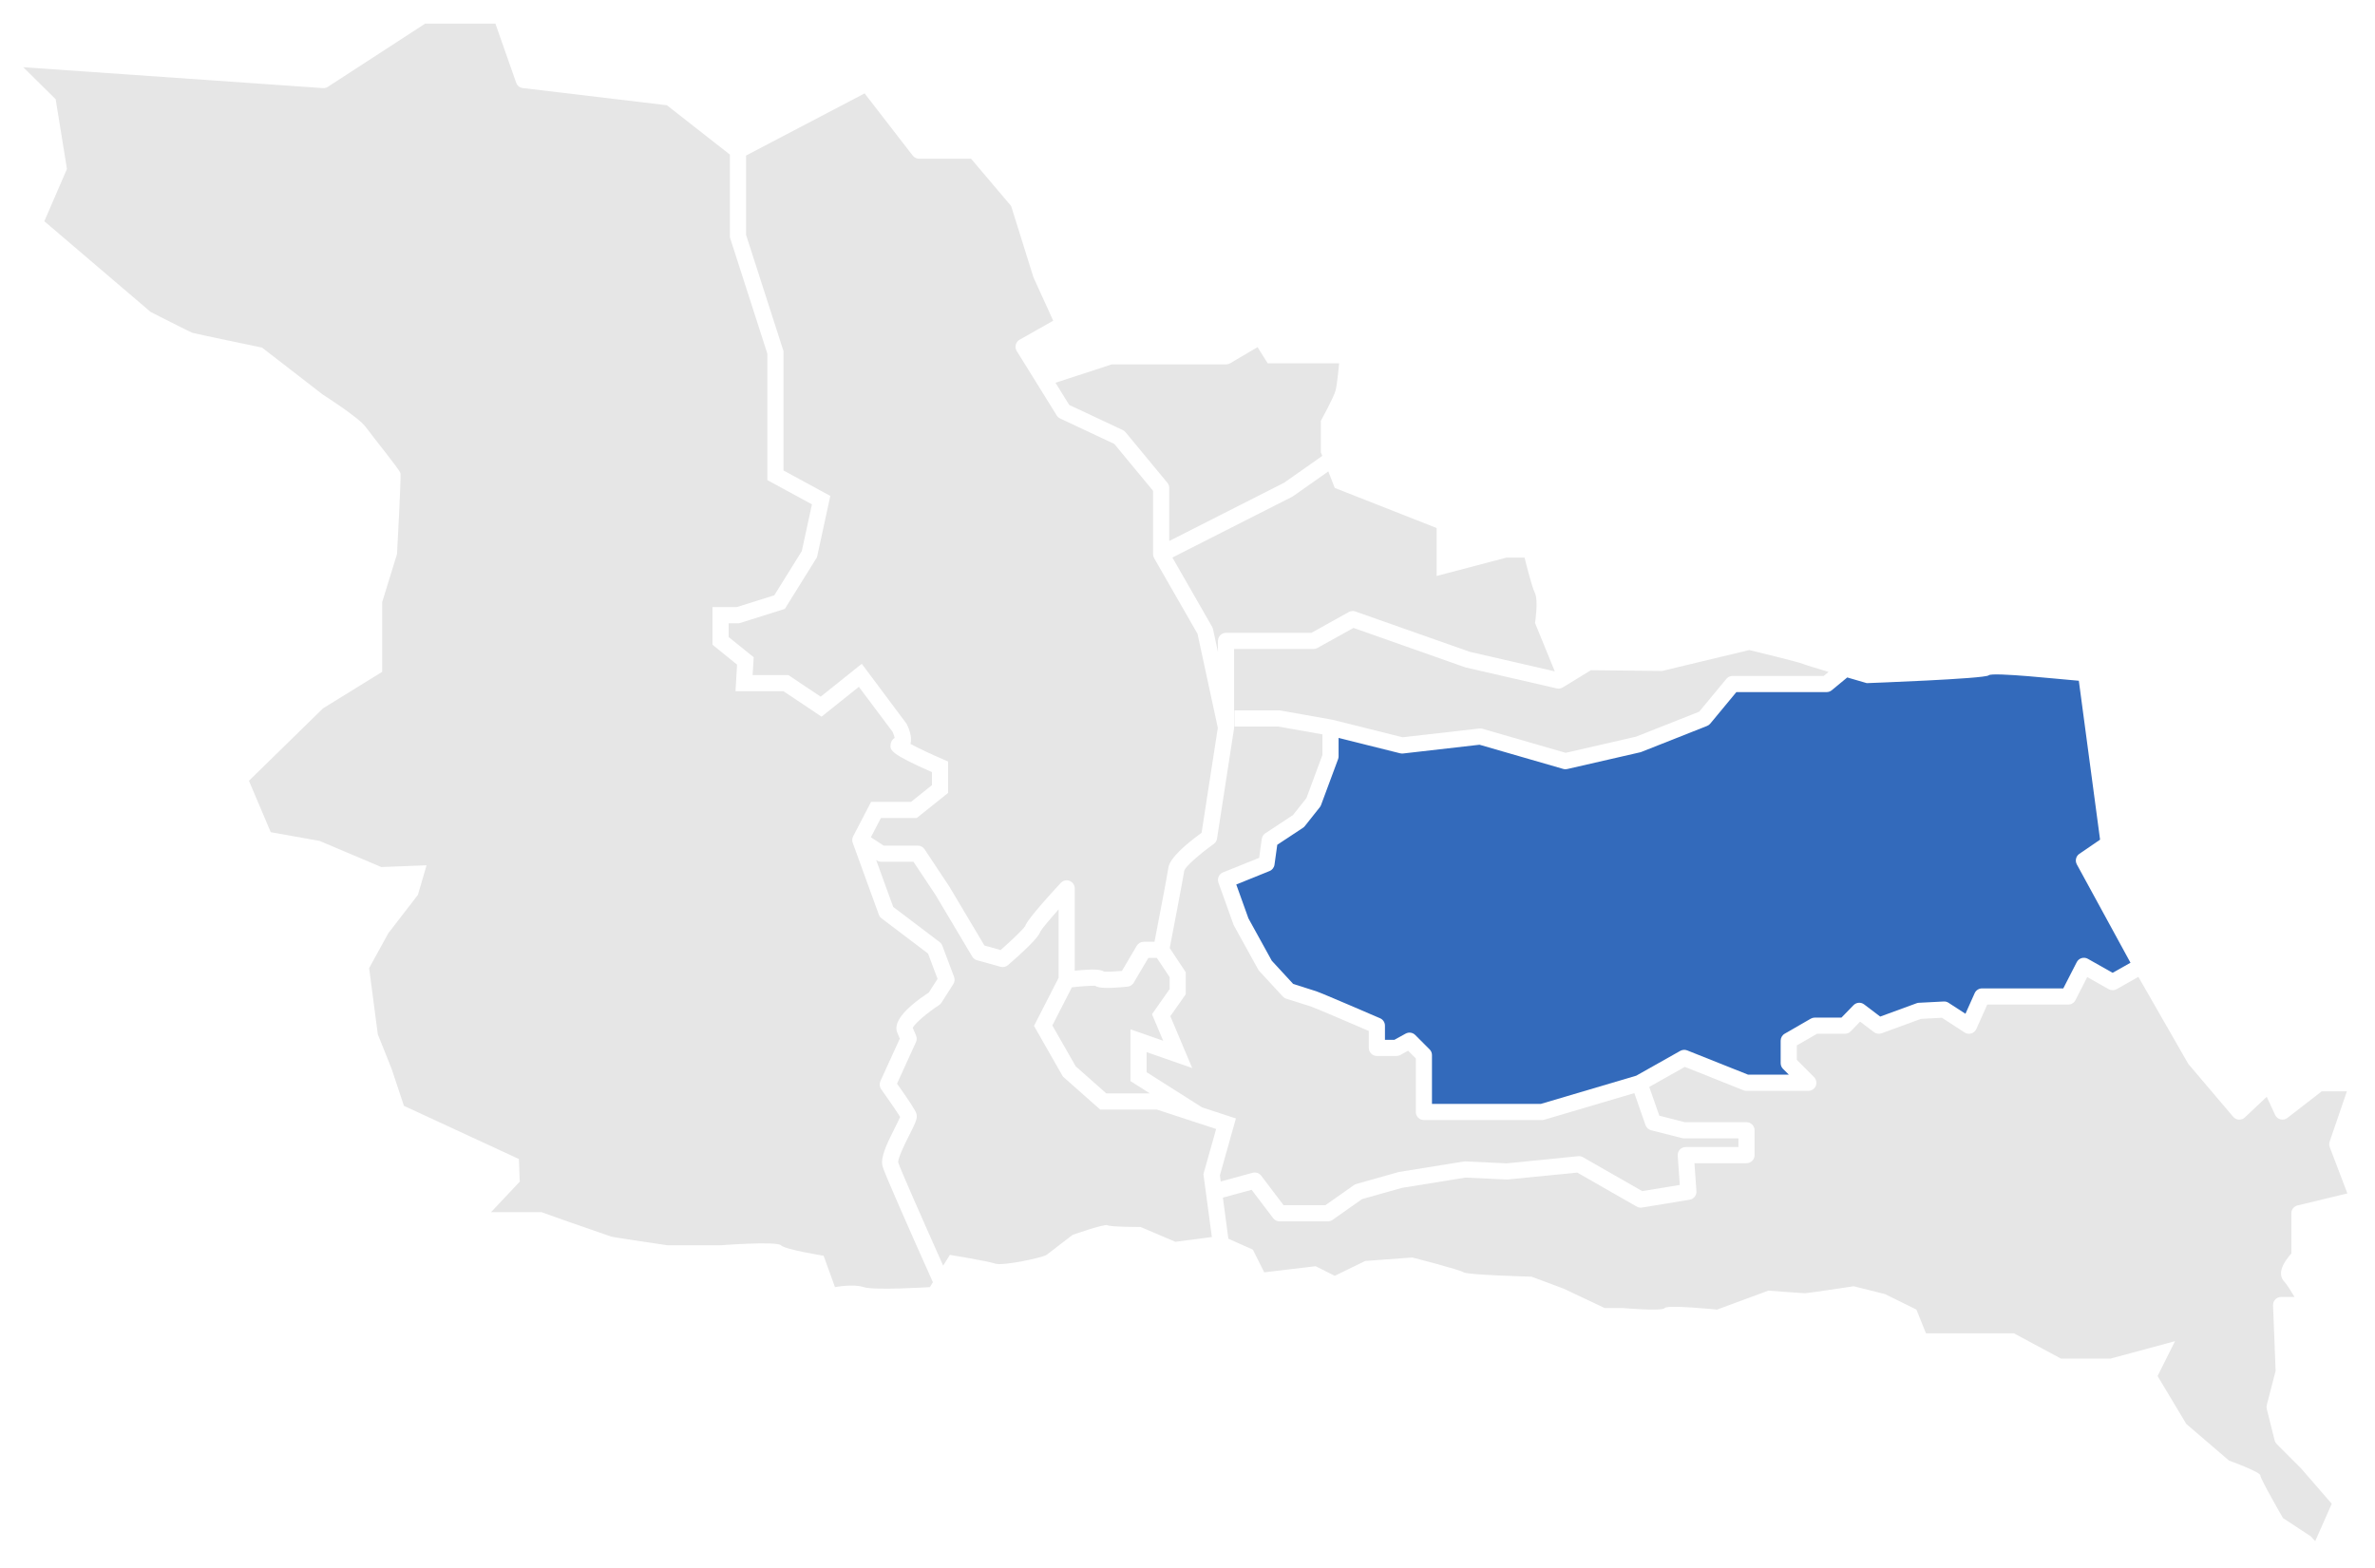 <svg width="424" height="280" viewBox="0 0 424 280" fill="none" xmlns="http://www.w3.org/2000/svg">
<g filter="url(#filter0_d_1233_809)">
<path d="M235.803 71.151V76.75L236.062 77.413L229.248 82.204L208.738 92.61V83.133C208.738 82.798 208.623 82.469 208.41 82.215L200.945 73.189C200.812 73.021 200.639 72.889 200.449 72.802L190.885 68.312L188.43 64.352L198.472 61.074H218.878C219.132 61.074 219.385 61.005 219.61 60.878L224.504 57.992L226.32 60.878H239.065C239.065 60.878 238.754 64.456 238.443 65.703C238.132 66.95 235.803 71.151 235.803 71.151Z" fill="#E6E6E6"/>
<path d="M157.555 204.254C157.843 205.409 162.443 215.809 166.548 224.98L166.006 225.852C166.006 225.852 156.056 226.475 154.194 225.852C152.327 225.228 149.064 225.852 149.064 225.852L147.04 220.247C147.04 220.247 140.204 219.162 139.426 218.383C138.647 217.604 128.542 218.383 128.542 218.383H119.215C119.215 218.383 109.577 216.981 109.11 216.825C108.643 216.669 101.495 214.182 101.495 214.182L96.676 212.467H87.66L92.79 207.019L92.635 202.973L72.113 193.479C72.113 193.479 70.096 187.407 69.94 186.946C69.784 186.478 67.45 180.718 67.45 180.718L65.899 168.886L69.317 162.665L74.603 155.814L76.154 150.521L68.072 150.833L57.039 146.164L48.334 144.611L44.443 135.429L57.656 122.506L68.228 115.973V103.524L70.874 94.959C70.874 94.959 71.646 81.107 71.49 80.489C71.341 79.866 66.522 73.95 65.276 72.236C64.031 70.528 57.656 66.482 57.656 66.482L46.778 58.073C46.778 58.073 34.805 55.585 34.344 55.429C33.877 55.273 26.879 51.695 26.879 51.695L7.913 35.506L11.954 26.168L9.937 13.718L4.155 8.005L57.656 11.733C57.973 11.756 58.278 11.675 58.538 11.502L75.906 0.219H88.444L92.151 10.775C92.329 11.294 92.79 11.664 93.338 11.727L119.054 14.792L130.306 23.605V38.38L136.993 59.158V81.736L144.954 86.065L143.144 94.41L138.232 102.306L131.528 104.413H127.199V111.136L131.586 114.686L131.309 119.436H139.864L146.672 123.984L153.33 118.651L159.348 126.685C159.503 127.02 159.653 127.452 159.728 127.77C159.325 128.012 159.06 128.416 159.002 128.89C158.875 129.923 158.794 130.558 166.375 133.882V136.214L162.645 139.198H155.514L152.309 145.344H152.315C152.125 145.691 152.09 146.118 152.234 146.504L156.898 159.346C156.996 159.606 157.163 159.831 157.382 159.998L165.677 166.283L167.378 170.797L165.833 173.221C161.325 176.216 159.428 178.64 160.195 180.43L160.639 181.474L157.175 189.064C156.961 189.537 157.013 190.085 157.313 190.507C158.639 192.365 160.161 194.576 160.697 195.464C160.501 195.926 160.097 196.728 159.786 197.346C158.189 200.52 157.169 202.719 157.555 204.254Z" fill="#E6E6E6"/>
<path d="M205.009 167.062H206.525L208.808 170.491V172.632L205.66 177.117L207.66 181.861L201.815 179.812V189.058L205.28 191.257H197.503L192.033 186.409L187.871 179.125L191.358 172.315H191.364C193.001 172.13 194.759 172.003 195.491 172.038C196.126 172.442 197.509 172.574 201.302 172.193C201.757 172.147 202.161 171.888 202.397 171.489L205.009 167.062Z" fill="#E6E6E6"/>
<path d="M214.843 205.669L216.348 216.9L209.839 217.76L203.625 215.111C203.625 215.111 198.183 215.111 197.717 214.799C197.25 214.493 191.497 216.513 191.497 216.513C191.497 216.513 187.456 219.624 186.833 220.092C186.216 220.559 179.063 222.117 177.662 221.65C176.267 221.182 169.58 220.092 169.58 220.092L168.381 222.019C164.282 212.837 160.622 204.526 160.357 203.585C160.27 202.8 161.682 199.989 162.363 198.645C163.458 196.469 163.867 195.655 163.585 194.812C163.4 194.252 162.242 192.469 160.143 189.508L163.527 182.098C163.694 181.728 163.7 181.301 163.539 180.926L162.945 179.535C163.348 178.75 165.499 176.892 167.672 175.466C167.839 175.356 167.983 175.206 168.093 175.033L170.191 171.738C170.439 171.357 170.485 170.883 170.329 170.456L168.231 164.881C168.133 164.621 167.966 164.402 167.753 164.235L159.463 157.955L156.419 149.586L156.535 149.656C156.765 149.812 157.042 149.892 157.319 149.892H163.077L167.061 155.883L173.569 166.826C173.759 167.143 174.065 167.38 174.422 167.478L178.619 168.644C179.086 168.777 179.581 168.661 179.944 168.35C184.96 164.015 185.594 162.809 185.738 162.347C186.02 161.834 187.387 160.206 188.989 158.394V170.624L184.596 179.2L189.761 188.256L196.414 194.143H206.519L217.114 197.611L214.843 205.669Z" fill="#E6E6E6"/>
<path d="M206.11 164.177H204.19C203.677 164.177 203.204 164.448 202.945 164.887L200.293 169.389C199.048 169.493 197.728 169.55 197.1 169.51C196.575 169.135 195.382 168.99 191.871 169.348V154.648C191.871 154.054 191.508 153.523 190.955 153.303C190.401 153.09 189.773 153.234 189.375 153.667C183.945 159.537 183.178 160.916 183.011 161.395C182.625 161.995 180.573 163.952 178.642 165.655L175.748 164.852L169.516 154.377C169.516 154.377 169.493 154.337 169.476 154.313L165.049 147.647C164.784 147.249 164.334 147.007 163.85 147.007H157.751L155.474 145.518L157.261 142.084H163.654L169.257 137.599V131.989L168.387 131.614C166.294 130.708 163.89 129.582 162.547 128.849C162.899 127.574 162.213 125.969 161.873 125.288L153.848 114.536L146.516 120.411L140.734 116.55H134.364L134.555 113.37L130.081 109.757V107.298H131.972L140.112 104.736L145.853 95.513L148.234 84.558L139.875 80.016V58.702L133.188 37.924V23.778L154.356 12.68L162.945 23.784C163.216 24.136 163.637 24.344 164.081 24.344H173.361L180.515 32.794L184.47 45.433C184.487 45.491 184.51 45.549 184.533 45.601L188.026 53.271L182.025 56.665C181.685 56.855 181.438 57.184 181.34 57.565C181.242 57.946 181.305 58.35 181.512 58.679L188.66 70.199C188.81 70.436 189.024 70.626 189.277 70.742L198.933 75.278L205.856 83.652V94.959C205.856 95.219 205.925 95.467 206.052 95.68H206.046L213.788 109.18L217.414 125.975L214.514 144.721C211.84 146.66 208.842 149.194 208.588 150.943C208.427 152.103 207.003 159.542 206.11 164.177Z" fill="#E6E6E6"/>
<path d="M216.399 107.939L209.303 95.559L230.644 84.732C230.707 84.703 230.765 84.662 230.822 84.628L237.14 80.184L238.287 83.133L256.474 90.29V98.855L268.914 95.582H272.177C272.177 95.582 273.422 100.719 274.045 101.965C274.661 103.212 274.045 107.258 274.045 107.258L277.573 115.892L262.418 112.406L241.977 105.197C241.585 105.059 241.158 105.094 240.795 105.296L234.125 109.007H218.878C218.083 109.007 217.437 109.653 217.437 110.45V112.429L216.555 108.355C216.526 108.21 216.469 108.066 216.399 107.939Z" fill="#E6E6E6"/>
<path d="M223.628 205.432L217.933 206.985L217.783 205.882L220.642 195.73L214.607 193.756L204.697 187.471V183.881L212.843 186.732L208.934 177.469L211.69 173.55V169.62L208.825 165.308C209.315 162.774 211.188 153.032 211.436 151.405C211.736 150.677 214.163 148.507 216.682 146.718C216.999 146.493 217.212 146.152 217.27 145.766L220.29 126.223L220.302 126.154C220.314 126.085 220.319 126.01 220.319 125.935V111.893H234.5C234.748 111.893 234.984 111.829 235.198 111.708L241.631 108.135L261.536 115.153C261.588 115.171 261.639 115.188 261.691 115.2L277.918 118.934C278.282 119.02 278.668 118.957 278.991 118.761L284.023 115.684L296.74 115.817L312.281 112.083C312.281 112.083 321.297 114.259 321.919 114.571C322.179 114.698 324.19 115.315 326.45 115.99L325.58 116.706H309.312C308.88 116.706 308.476 116.902 308.2 117.231L303.346 123.095L292.093 127.545L279.504 130.437L264.66 126.142C264.476 126.091 264.285 126.073 264.095 126.096L250.41 127.66L237.878 124.532C237.849 124.532 237.815 124.521 237.78 124.515L228.574 122.876C228.488 122.864 228.407 122.858 228.32 122.858H220.394V125.744H228.194L236.091 127.141V130.812L233.232 138.522L230.834 141.547L225.894 144.808C225.548 145.033 225.317 145.402 225.259 145.812L224.793 149.188L218.336 151.791C217.621 152.08 217.258 152.888 217.523 153.621L220.204 161.089C220.227 161.164 220.262 161.234 220.296 161.297L224.614 169.117C224.666 169.221 224.735 169.314 224.816 169.4L229.012 173.954C229.185 174.139 229.398 174.277 229.641 174.352C229.675 174.364 233.024 175.403 234.045 175.743C234.713 175.968 240.403 178.398 244.369 180.112V183.131C244.369 183.927 245.015 184.574 245.81 184.574H249.309C249.551 184.574 249.788 184.51 250.001 184.395L251.384 183.633L252.762 185.012V194.57C252.762 195.366 253.408 196.013 254.203 196.013H275.307C275.445 196.013 275.584 195.99 275.711 195.955L291.771 191.205L293.765 196.913C293.927 197.369 294.301 197.715 294.768 197.837L300.25 199.233C300.366 199.268 300.487 199.28 300.602 199.28H310.355V200.832H300.954C300.556 200.832 300.17 200.999 299.899 201.288C299.628 201.582 299.489 201.975 299.518 202.379L299.887 207.602L293.183 208.704L282.605 202.656C282.346 202.506 282.052 202.442 281.752 202.471L268.972 203.747L261.616 203.4C261.518 203.395 261.415 203.4 261.317 203.418L249.776 205.282C249.724 205.293 249.666 205.305 249.615 205.322L242.155 207.423C242 207.464 241.85 207.533 241.717 207.631L236.61 211.221H229.151L225.156 205.951C224.798 205.484 224.193 205.282 223.628 205.432Z" fill="#E6E6E6"/>
<path d="M299.974 183.662L292.111 188.094L275.1 193.127H255.644V184.412C255.644 184.031 255.494 183.662 255.223 183.396L252.658 180.828C252.203 180.372 251.505 180.274 250.946 180.58L248.934 181.688H247.251V179.16C247.251 178.583 246.911 178.063 246.381 177.838C245.326 177.382 236.033 173.365 234.955 173.007C234.102 172.719 231.779 171.997 230.868 171.709L227.052 167.571L222.879 160.004L220.705 153.95L226.643 151.549C227.121 151.358 227.461 150.925 227.531 150.412L228.026 146.856L232.609 143.832C232.742 143.746 232.851 143.642 232.949 143.52L235.63 140.138C235.722 140.017 235.797 139.884 235.849 139.74L238.881 131.573C238.944 131.412 238.973 131.239 238.973 131.071V127.781L249.966 130.523C250.133 130.563 250.306 130.575 250.479 130.558L264.135 128.993L279.066 133.311C279.192 133.351 279.331 133.368 279.463 133.368C279.573 133.368 279.682 133.357 279.786 133.334L292.843 130.338C292.912 130.321 292.981 130.298 293.05 130.269L304.747 125.64C304.971 125.554 305.173 125.409 305.329 125.219L309.987 119.592H326.098C326.433 119.592 326.756 119.476 327.015 119.263L329.782 116.977C331.73 117.543 333.269 117.993 333.269 117.993C333.269 117.993 354.408 117.22 355.031 116.596C355.653 115.973 368.554 117.375 369.021 117.375C369.154 117.375 369.995 117.45 371.125 117.566L374.918 145.945L371.217 148.478C370.606 148.894 370.416 149.708 370.768 150.36L380.348 167.923L377.161 169.723L372.739 167.224C372.399 167.028 371.996 166.988 371.621 167.097C371.24 167.213 370.929 167.472 370.75 167.824L368.352 172.505H353.843C353.278 172.505 352.759 172.84 352.529 173.359L350.886 177.036L347.865 175.074C347.612 174.906 347.306 174.825 347.006 174.843L342.579 175.074C342.435 175.074 342.291 175.108 342.158 175.16L335.668 177.538L332.797 175.362C332.215 174.923 331.402 174.987 330.894 175.512L328.75 177.717H324C323.746 177.717 323.499 177.786 323.28 177.907L318.616 180.597C318.172 180.851 317.895 181.33 317.895 181.844V185.855C317.895 186.236 318.045 186.605 318.316 186.876L319.354 187.909H312.073L301.219 183.581C300.809 183.419 300.354 183.448 299.974 183.662Z" fill="#336ABB"/>
<path d="M416.279 264.544L413.322 271.216L412.549 270.362L407.574 267.095C407.574 267.095 403.528 260.094 403.528 259.471C403.528 258.848 397.936 256.822 397.936 256.822L390.315 250.288L385.185 241.729L388.298 235.502L376.792 238.613H367.932L359.538 234.099H343.836L342.13 229.863L336.532 227.098L330.935 225.696C330.935 225.696 322.697 226.943 322.23 226.943C321.764 226.943 315.705 226.475 315.705 226.475L306.534 229.863C306.534 229.863 297.668 228.963 297.207 229.586C296.74 230.209 289.742 229.586 289.742 229.586H286.479L279.169 226.129L273.422 223.987C273.422 223.987 261.916 223.676 261.294 223.208C260.671 222.741 252.122 220.559 252.122 220.559L243.729 221.182L238.287 223.832L234.869 222.117L225.698 223.208L223.674 219.162L219.299 217.212L218.319 209.87L223.449 208.474L227.289 213.535C227.565 213.893 227.986 214.107 228.436 214.107H237.065C237.359 214.107 237.653 214.014 237.895 213.841L243.17 210.13L250.318 208.121L261.628 206.292L268.943 206.632C269.012 206.638 269.081 206.632 269.151 206.632L281.579 205.397L292.197 211.469C292.48 211.636 292.814 211.694 293.143 211.642L301.657 210.24C302.389 210.118 302.913 209.455 302.856 208.71L302.504 203.724H311.797C312.592 203.724 313.238 203.077 313.238 202.281V197.842C313.238 197.046 312.592 196.399 311.797 196.399H300.786L296.232 195.234L294.434 190.103L300.786 186.519L311.261 190.703C311.433 190.766 311.612 190.801 311.797 190.801H322.836C323.418 190.801 323.942 190.455 324.167 189.912C324.386 189.375 324.265 188.752 323.85 188.342L320.778 185.26V182.686L324.386 180.609H329.361C329.753 180.609 330.128 180.453 330.399 180.17L332.076 178.438L334.555 180.32C334.947 180.614 335.46 180.689 335.921 180.522L342.942 177.948L346.689 177.752L350.73 180.378C351.082 180.609 351.514 180.672 351.924 180.551C352.327 180.43 352.656 180.141 352.829 179.754L354.777 175.397H369.234C369.776 175.397 370.272 175.091 370.514 174.612L372.63 170.479L376.452 172.644C376.896 172.892 377.432 172.892 377.87 172.644L381.755 170.445L390.604 185.878C390.644 185.953 390.696 186.028 390.753 186.091L398.68 195.43C398.939 195.736 399.308 195.915 399.7 195.938C400.103 195.961 400.484 195.817 400.766 195.545L404.675 191.863L406.168 195.101C406.352 195.499 406.704 195.793 407.13 195.897C407.557 196.001 408.012 195.909 408.358 195.638L414.498 190.882H418.982L415.904 199.868C415.795 200.186 415.8 200.532 415.921 200.849L419.069 209.12L410.168 211.267C409.523 211.423 409.067 212 409.067 212.669V219.844C408.808 220.138 408.462 220.542 408.157 220.992C406.721 223.064 407.2 224.276 407.857 224.934C408.191 225.269 408.917 226.4 409.638 227.606H407.24C406.848 227.606 406.473 227.768 406.202 228.051C405.931 228.333 405.787 228.714 405.799 229.107L406.26 240.8L404.681 246.895C404.623 247.131 404.617 247.374 404.681 247.61L406.081 253.209C406.145 253.463 406.277 253.694 406.462 253.884L410.854 258.282L416.285 264.55L416.279 264.544Z" fill="#E6E6E6"/>
</g>
<defs>
<filter id="filter0_d_1233_809" x="0.155" y="0.219" width="422.914" height="278.997" filterUnits="userSpaceOnUse" color-interpolation-filters="sRGB">
<feFlood flood-opacity="0" result="BackgroundImageFix"/>
<feColorMatrix in="SourceAlpha" type="matrix" values="0 0 0 0 0 0 0 0 0 0 0 0 0 0 0 0 0 0 127 0" result="hardAlpha"/>
<feOffset dy="4"/>
<feGaussianBlur stdDeviation="2"/>
<feComposite in2="hardAlpha" operator="out"/>
<feColorMatrix type="matrix" values="0 0 0 0 0 0 0 0 0 0 0 0 0 0 0 0 0 0 0.25 0"/>
<feBlend mode="normal" in2="BackgroundImageFix" result="effect1_dropShadow_1233_809"/>
<feBlend mode="normal" in="SourceGraphic" in2="effect1_dropShadow_1233_809" result="shape"/>
</filter>
</defs>
</svg>
